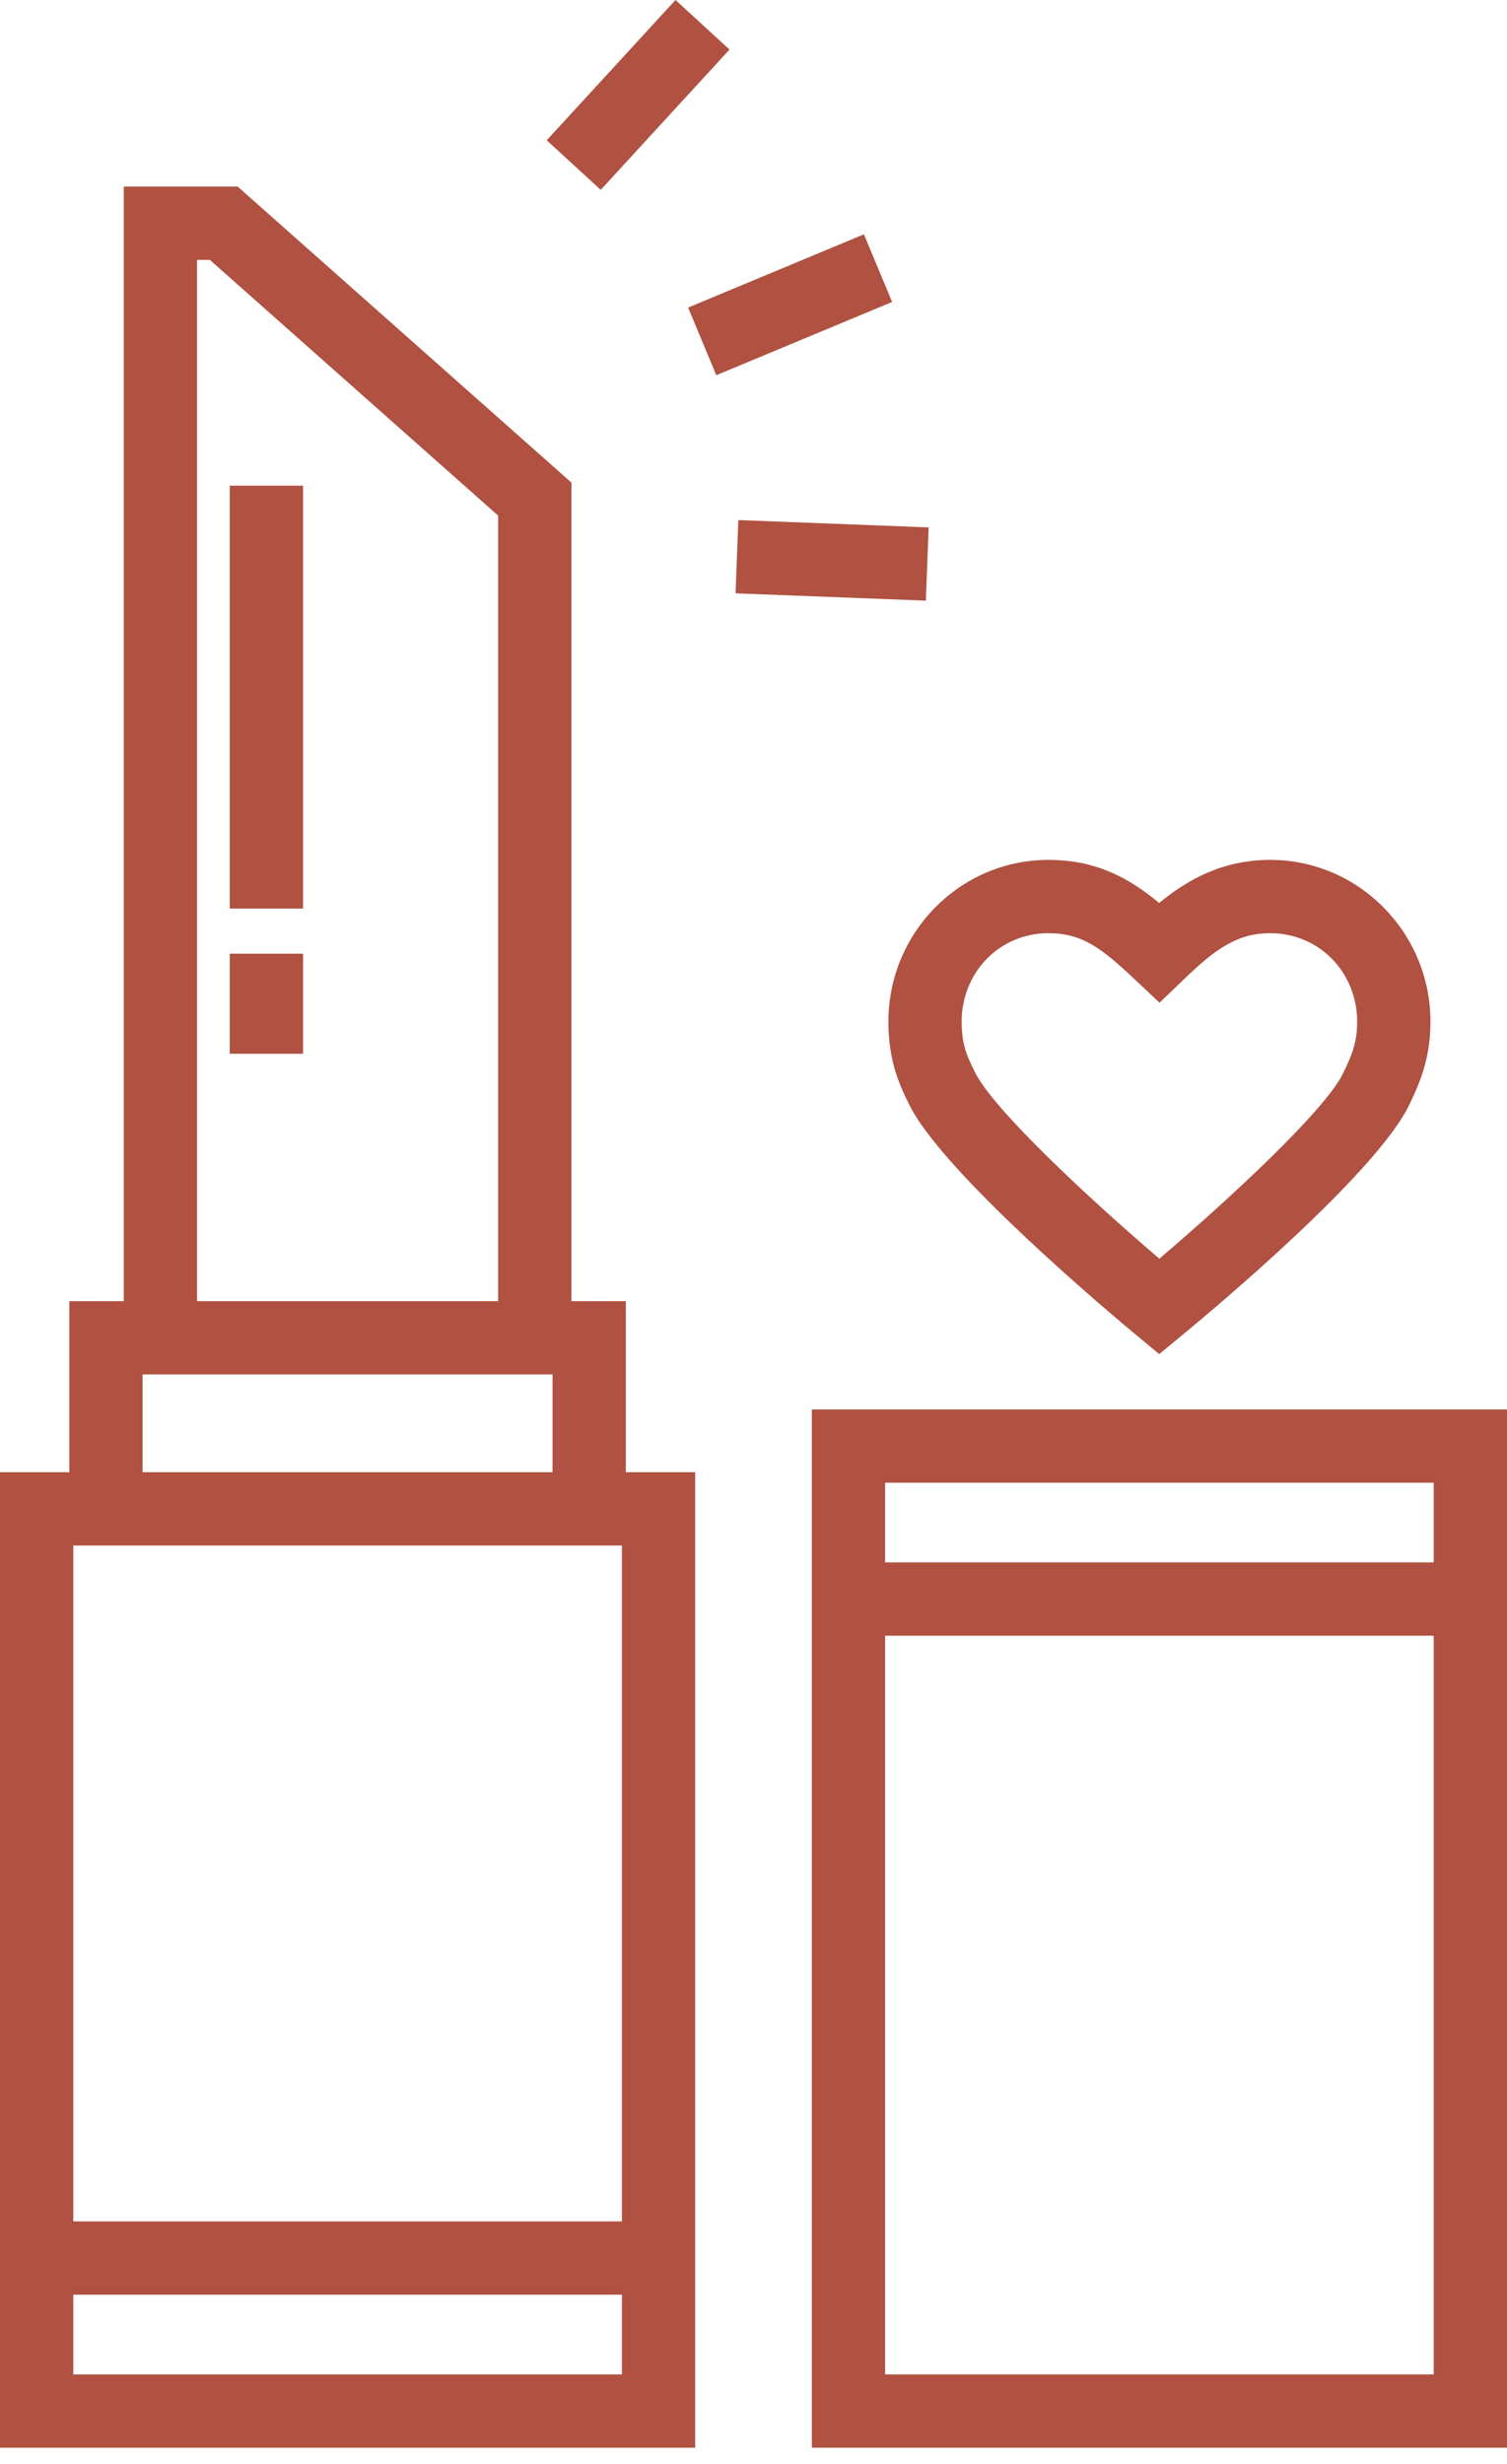 <svg width="52" height="85" viewBox="0 0 52 85" fill="none" xmlns="http://www.w3.org/2000/svg">
<path d="M29.81 8.084L23.744 10.611L24.717 12.945L30.783 10.418L29.81 8.084Z" fill="#B05142"/>
<path d="M43.83 29.667C42.186 29.667 40.983 30.345 39.998 31.153C38.956 30.291 37.825 29.667 36.174 29.667C33.13 29.667 30.654 32.173 30.654 35.253C30.654 36.654 31.079 37.513 31.36 38.082L31.378 38.118C32.558 40.509 38.519 45.49 39.195 46.05L40 46.717L40.806 46.052C41.919 45.135 47.527 40.439 48.636 38.1L48.665 38.038C48.941 37.456 49.359 36.577 49.359 35.253C49.359 32.173 46.879 29.667 43.83 29.667ZM46.381 36.953L46.35 37.017C45.748 38.286 42.422 41.369 40.004 43.425C37.599 41.371 34.281 38.287 33.645 36.999L33.627 36.962C33.388 36.48 33.182 36.063 33.182 35.253C33.182 33.539 34.496 32.196 36.174 32.196C37.334 32.196 37.997 32.7 39.136 33.771L40.011 34.594L40.878 33.761C41.957 32.723 42.71 32.196 43.83 32.196C45.512 32.196 46.83 33.539 46.83 35.253C46.83 36.007 46.612 36.466 46.381 36.953Z" fill="#B05142"/>
<path d="M25.477 17.943L25.38 20.47L31.947 20.723L32.044 18.196L25.477 17.943Z" fill="#B05142"/>
<path d="M23.309 2.07304e-05L18.865 4.84L20.728 6.55L25.172 1.71L23.309 2.07304e-05Z" fill="#B05142"/>
<path d="M21.595 50.792V44.89H19.717V16.65L8.199 6.436H4.271V44.89H2.393V50.792H0V84.448H23.987V50.792H21.595ZM7.239 8.965L17.188 17.788V44.89H6.799V8.965H7.239ZM19.066 47.419V50.792H4.921V47.419H19.066ZM21.459 81.919H2.529V79.169H21.459V81.919ZM21.459 76.64H2.529V53.321H21.459V76.64Z" fill="#B05142"/>
<path d="M10.457 32.903H7.928V36.355H10.457V32.903Z" fill="#B05142"/>
<path d="M10.457 16.756H7.928V31.345H10.457V16.756Z" fill="#B05142"/>
<path d="M28.013 48.626V84.447H52V48.626H28.013ZM49.471 81.919H30.541V56.433H49.471V81.919ZM49.471 53.904H30.541V51.155H49.471V53.904Z" fill="#B05142"/>
</svg>
